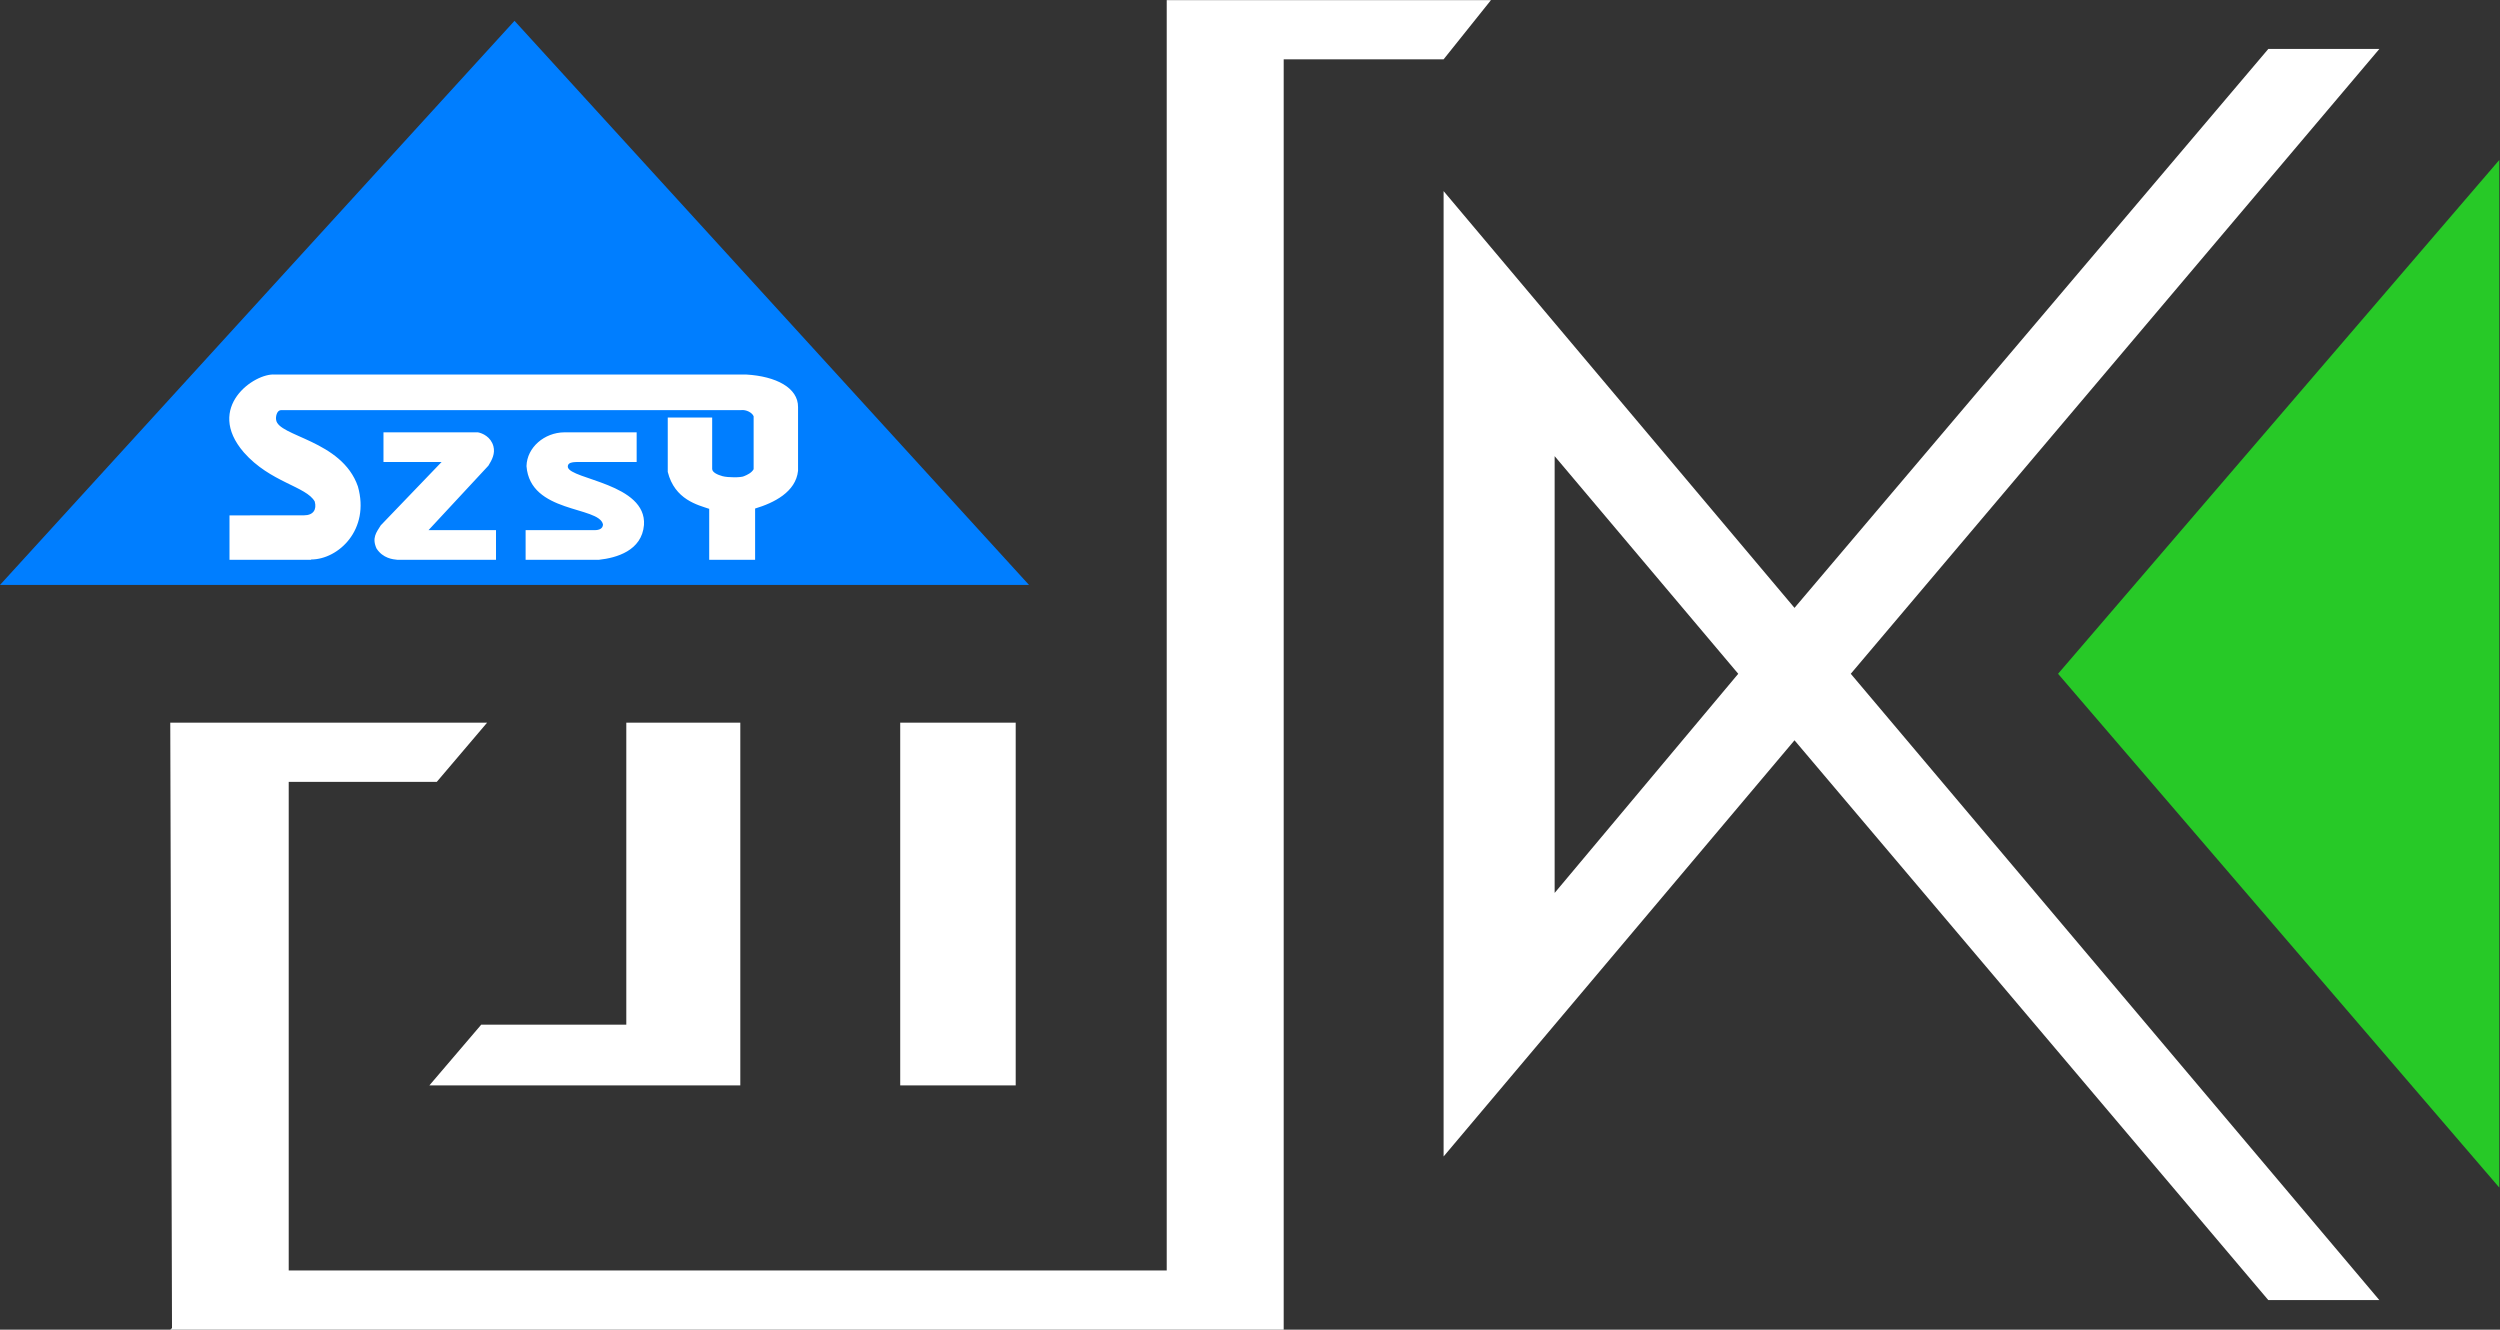 <?xml version="1.0" encoding="UTF-8" standalone="no"?>
<!-- Created with Inkscape (http://www.inkscape.org/) -->

<svg
   xmlns:dc="http://purl.org/dc/elements/1.1/"
   xmlns:cc="http://creativecommons.org/ns#"
   xmlns:rdf="http://www.w3.org/1999/02/22-rdf-syntax-ns#"
   xmlns:svg="http://www.w3.org/2000/svg"
   xmlns="http://www.w3.org/2000/svg"
   xmlns:sodipodi="http://sodipodi.sourceforge.net/DTD/sodipodi-0.dtd"
   xmlns:inkscape="http://www.inkscape.org/namespaces/inkscape"
   width="476.529mm"
   height="253.456mm"
   viewBox="0 0 1688.489 898.071"
   id="svg2"
   version="1.1"
   inkscape:version="0.91 r13725"
   sodipodi:docname="logo_inkscape.svg"
   enable-background="new">
  <rect x="0" y="0" width="1688.489" height="898.071" fill="#333333" stroke="none"/>
  <defs
     id="defs3" />
  <sodipodi:namedview
     id="base"
     pagecolor="#ffffff"
     bordercolor="#666666"
     borderopacity="1.0"
     inkscape:pageopacity="0.0"
     inkscape:pageshadow="2"
     inkscape:zoom="0.35355339"
     inkscape:cx="890.66296"
     inkscape:cy="400.29687"
     inkscape:document-units="px"
     inkscape:current-layer="layer1"
     showgrid="false"
     inkscape:object-paths="true"
     inkscape:window-width="1366"
     inkscape:window-height="717"
     inkscape:window-x="0"
     inkscape:window-y="0"
     inkscape:window-maximized="1"
     fit-margin-top="0"
     fit-margin-left="0"
     fit-margin-right="0"
     fit-margin-bottom="0" />
  <g
     inkscape:groupmode="layer"
     id="layer1"
     inkscape:label="Layer 1">
    <path
       sodipodi:nodetypes="cccc"
       inkscape:connector-curvature="0"
       style="fill:#27c927;fill-opacity:1"
       d="m 1390,455.071 298,-347 0,694 z"
       id="path4173" />
    <path
       sodipodi:nodetypes="ccccccccccccccccccccccccccccccccccccccccc"
       inkscape:connector-curvature="0"
       id="path4169"
       style="fill:#ffffff;fill-opacity:1"
       d="m 608,488.071 78,0 0,245 -78,0 z m -283,204 98,0 0,-204 77,0 0,245 -210,0 z m 849,-237 -124,-147 0,295 z m 358,423 -320,-378.079 -237,281.079 0,-652 237,281.479 320,-377.479 75,0 -357,422 357,423 z M 116.17,896.946 115,488.071 l 214,0 -34,40 -100,0 0,330 593,0 0,-858 219,0 -32,40 -108,0 0,858 -750.643,0 -1.357,-10e-5 z" />
    <path
       sodipodi:nodetypes="cccc"
       inkscape:connector-curvature="0"
       id="path3431"
       style="fill:#007eff;fill-opacity:1"
       d="m 347.5,14.071 347.5,381 -695,0 z" />
    <path
       sodipodi:nodetypes="ccccccccccccccccsccccccccccccccccccscccccccccccccccccc"
       inkscape:connector-curvature="0"
       id="path3431-3"
       style="fill:#ffffff;fill-opacity:1"
       d="m 434.942,354.561 c 1.877,-27.904 -49.621,-30.72 -51.418,-39.019 -0.508,-4.357 6.274,-3.329 10.327,-3.527 l 36.145,0 0,-20.016 -48.901,-2e-4 c -13.347,0.122 -25.201,10.136 -25.498,22.819 2.426,31.998 48.946,26.914 51.651,39.339 0,2.973 -2.782,3.895 -5.424,3.895 l -46.827,0 0,20.016 49.618,0 c 11.709,-1.28 28.875,-6.092 30.328,-23.507 z m -99.946,3.491 -45.572,0 40.45,-43.555 c 2.43,-3.888 4.677,-8.216 3.37,-13.097 -1.705,-6.367 -7.389,-8.828 -10.427,-9.401 l -63.82,0 0,20.016 39.267,0 -41.11,42.8 c -2.998,4.795 -6.075,8.467 -2.867,15.609 4.326,6.732 11.216,7.377 13.964,7.644 l 66.746,0 z m -124.772,19.822 c 18.252,-0.081 39.814,-19.983 31.496,-49.345 -10.872,-31.437 -54.126,-33.664 -55.245,-45.083 -0.339,-1.808 0.368,-6.196 3.213,-6.458 l 310.869,0 c 3.357,-0.405 7.43,1.629 8.439,4.168 l 0,35.738 c -1.373,2.459 -4.227,3.8 -6.472,4.708 -1.939,1.022 -10.822,1.02 -14.55,0 -3.261,-0.895 -6.959,-2.524 -6.978,-4.909 l 0,-34.698 -30,0 0,36.709 c 4.654,18.796 20.392,22.381 28,24.963 l 0,34.405 31,0 0,-34.612 c 12.78,-3.84 27.494,-11.184 29,-25.477 l 0,-42.993 c 0.153,-13.172 -15.077,-20.852 -34.799,-22.017 l -318.623,0 c -13.652,-1.161 -47.315,22.001 -20.899,52.564 17.834,20.326 42.278,22.94 47.909,33.219 1.446,5.4 -0.967,9.293 -7.306,9.293 l -50.281,0.039 0,29.984 55,0 z" />
  </g>
</svg>
